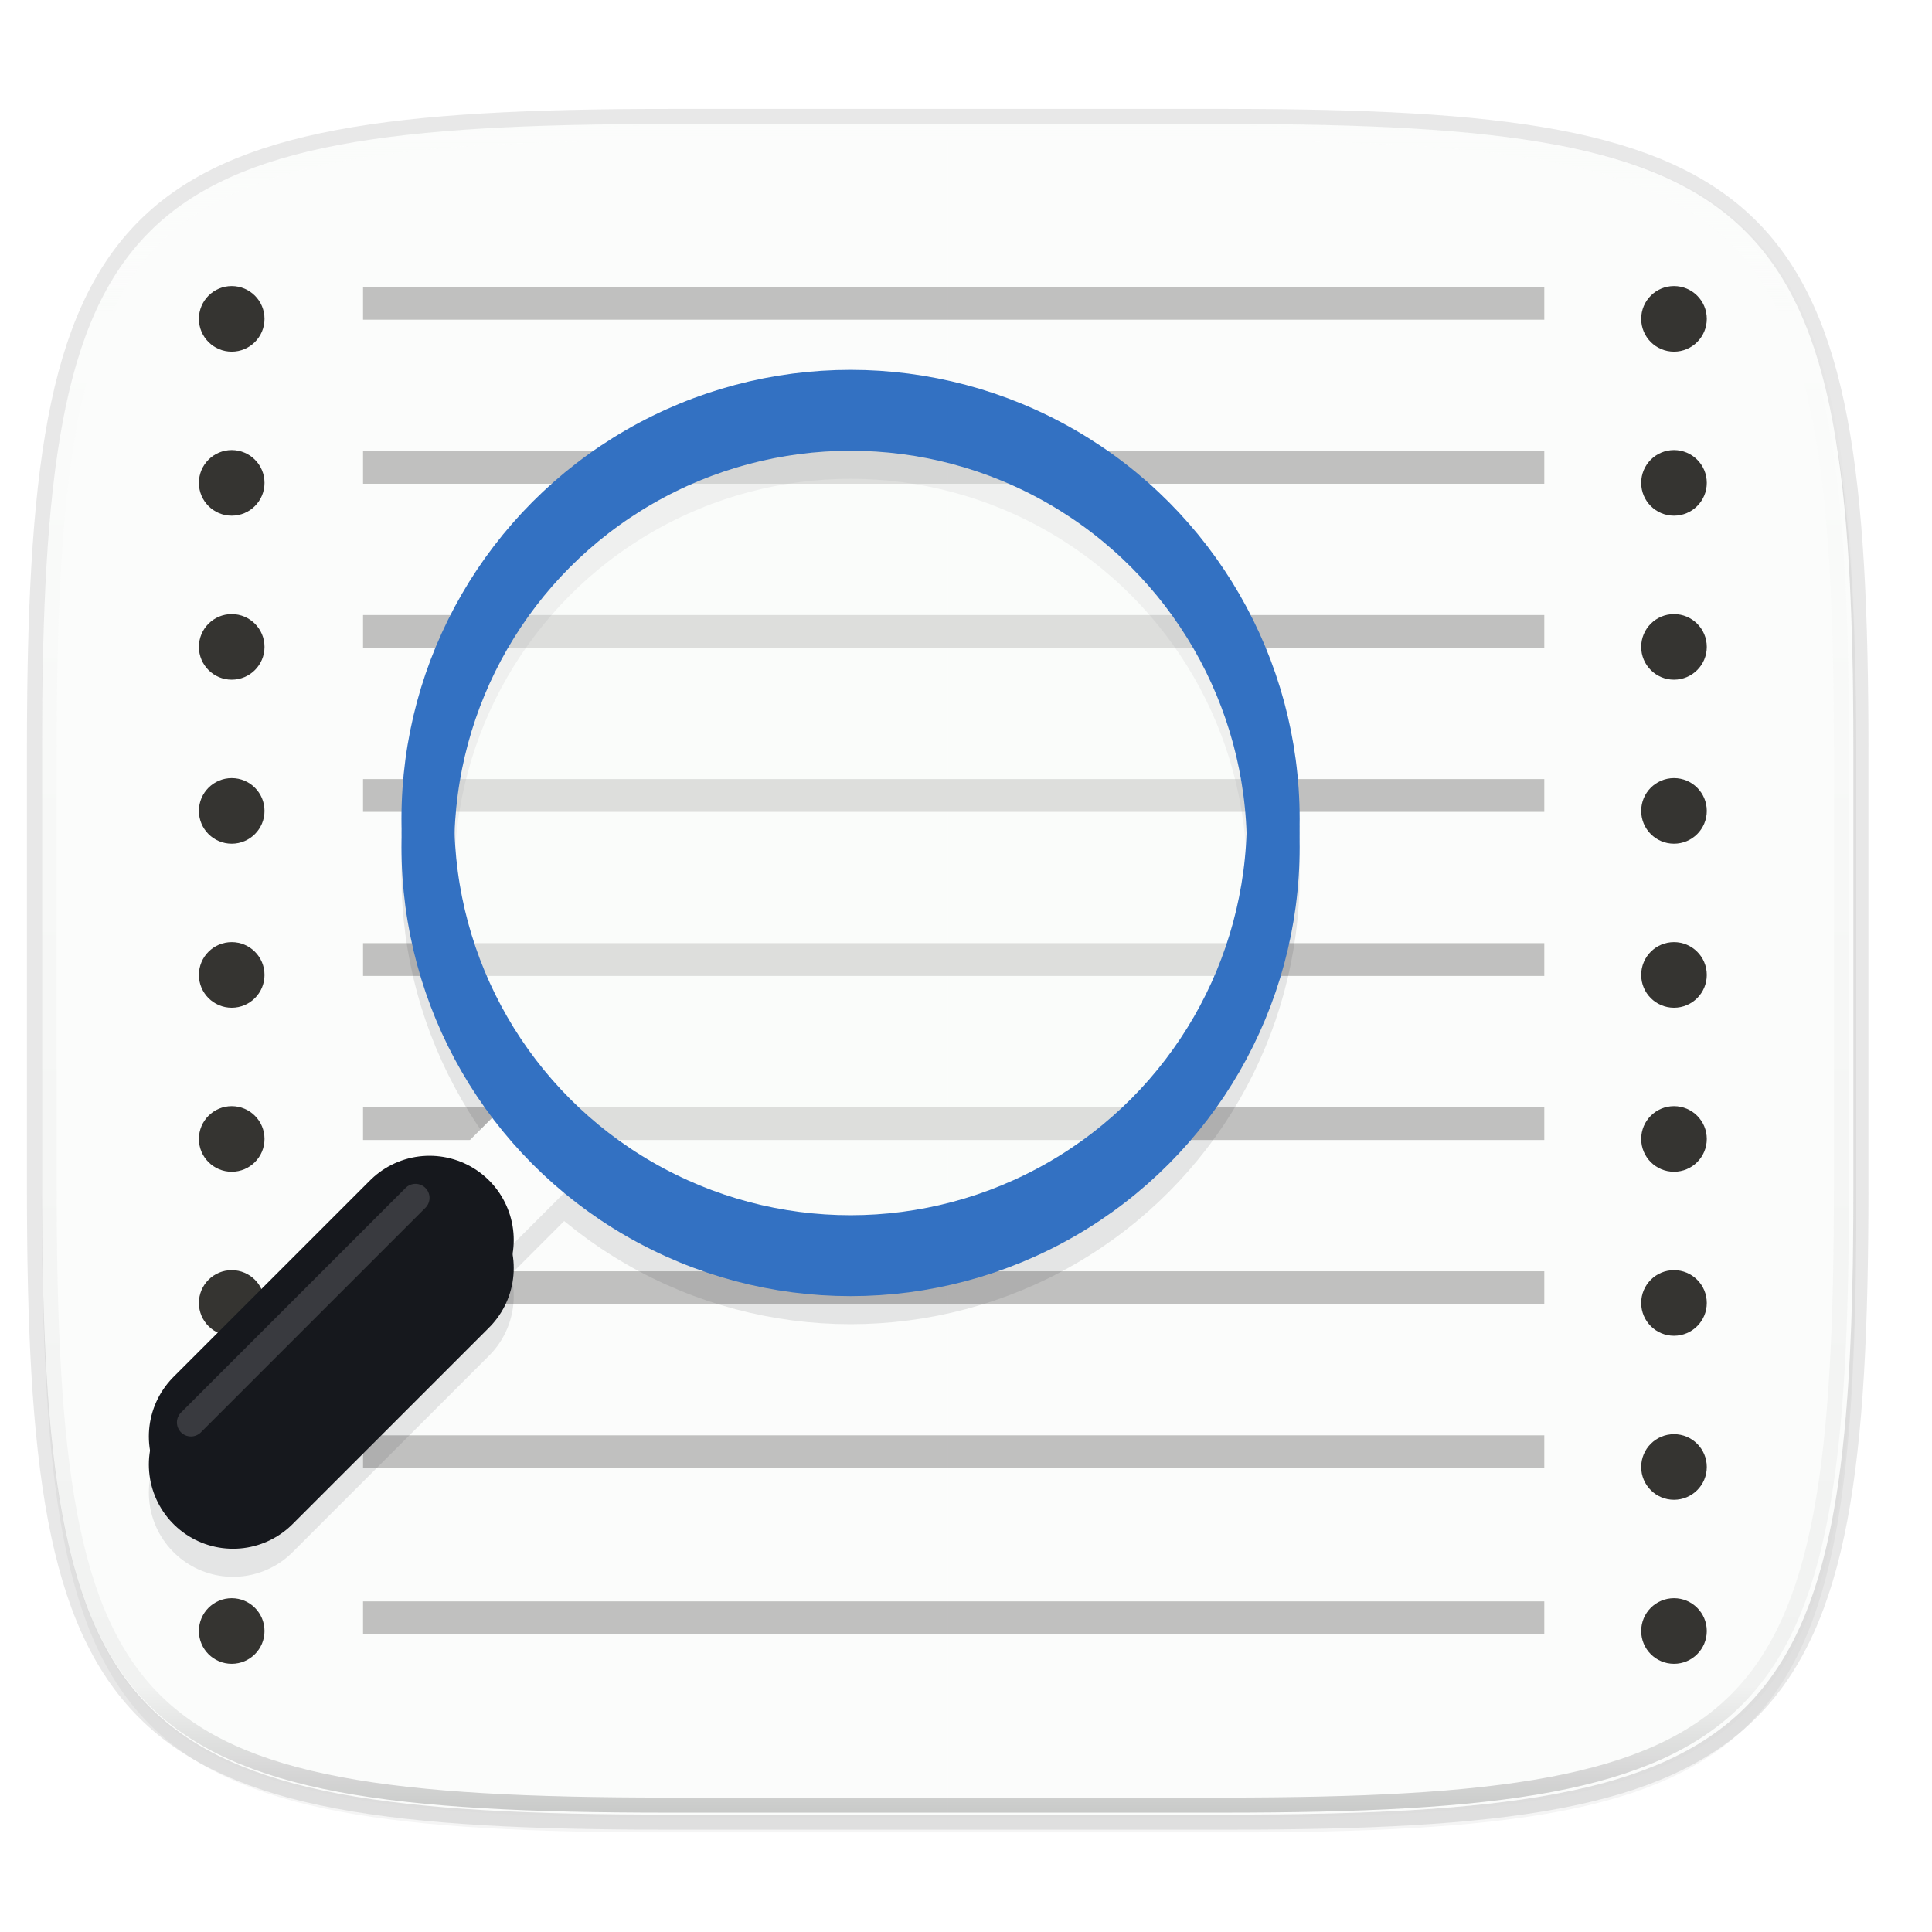 <svg xmlns="http://www.w3.org/2000/svg" width="256" height="256" viewBox="0 0 67.73 67.73">
    <defs>
        <linearGradient id="e" x1="296" x2="296" y1="-212" y2="236" gradientUnits="userSpaceOnUse">
            <stop offset="0" stop-color="#FBFCFB"/>
            <stop offset=".125" stop-color="#FBFCFB" stop-opacity=".098"/>
            <stop offset=".925" stop-opacity=".098"/>
            <stop offset="1" stop-opacity=".498"/>
        </linearGradient>
        <clipPath id="d">
            <path d="M361.938-212C507.235-212 528-191.287 528-46.125v116.25C528 215.286 507.235 236 361.937 236H214.063C68.766 236 48 215.286 48 70.125v-116.25C48-191.287 68.765-212 214.063-212z" fill="#C677DD"/>
        </clipPath>
        <linearGradient id="c" x1="82.46" x2="226.571" y1="42.541" y2="263.919" gradientTransform="matrix(.265 0 0 .265 -6.993 221.973)" gradientUnits="userSpaceOnUse">
            <stop offset="0" stop-color="#FBFCFB"/>
            <stop offset="1" stop-color="#FBFCFB"/>
        </linearGradient>
        <filter id="b" width="1.023" height="1.025" x="-.01" y="-.01" color-interpolation-filters="sRGB">
            <feGaussianBlur stdDeviation="1.16"/>
        </filter>
        <filter id="a" width="1.046" height="1.05" x="-.02" y="-.03" color-interpolation-filters="sRGB">
            <feGaussianBlur stdDeviation="2.32"/>
        </filter>
    </defs>
    <path d="M162.537 5.568c72.648 0 83.031 10.357 83.031 82.938v58.125c0 72.58-10.383 82.937-83.031 82.937H88.599c-72.648 0-83.031-10.357-83.031-82.937V88.506c0-72.581 10.383-82.938 83.031-82.938z" transform="matrix(.265 0 0 .265 0 3.404)" filter="url(#a)" opacity=".2"/>
    <path d="M43.005 4.348c19.221 0 21.968 2.74 21.968 21.944V41.67c0 19.204-2.747 21.944-21.968 21.944H23.442c-19.222 0-21.969-2.74-21.969-21.944V26.292c0-19.204 2.747-21.944 21.969-21.944z" fill="none" opacity=".1" stroke-linecap="round" stroke-linejoin="round" stroke-width="1.058" stroke="#16181D"/>
    <path d="M162.537 3.568c72.648 0 83.031 10.357 83.031 82.938v58.125c0 72.58-10.383 82.937-83.031 82.937H88.599c-72.648 0-83.031-10.357-83.031-82.937V86.506c0-72.581 10.383-82.938 83.031-82.938z" transform="matrix(.265 0 0 .265 0 3.404)" filter="url(#b)" opacity=".1"/>
    <path d="M43.005 233.614c19.221 0 21.968 2.74 21.968 21.944v15.38c0 19.203-2.747 21.943-21.968 21.943H23.442c-19.222 0-21.969-2.74-21.969-21.944v-15.379c0-19.204 2.747-21.944 21.969-21.944z" fill="url(#c)" transform="translate(0 -229.267)"/>
    <path d="M33.223 4.348v59.266h9.782c19.221 0 21.968-2.74 21.968-21.944V26.292c0-19.204-2.747-21.944-21.968-21.944z" fill="#FBFCFB" opacity=".2"/>
    <path d="M361.938-212C507.235-212 528-191.287 528-46.125v116.25C528 215.286 507.235 236 361.937 236H214.063C68.766 236 48 215.286 48 70.125v-116.25C48-191.287 68.765-212 214.063-212z" clip-path="url(#d)" transform="matrix(.132 0 0 .132 -4.877 32.393)" fill="none" opacity=".4" stroke-linecap="round" stroke-linejoin="round" stroke-width="8" stroke="url(#e)"/>
    <g>
        <g transform="matrix(.575 0 0 .575 -3.377 -99.222)" fill="#353431">
            <circle cx="20" cy="272" r="2"/>
            <circle cx="20" cy="262" r="2"/>
            <circle cx="20" cy="252" r="2"/>
            <circle cx="20" cy="242" r="2"/>
            <circle cx="20" cy="232" r="2"/>
            <circle cx="20" cy="222" r="2"/>
            <circle cx="20" cy="212" r="2"/>
            <circle cx="20" cy="202" r="2"/>
            <circle cx="20" cy="192" r="2"/>
            <g transform="translate(87.934)">
                <circle cx="20" cy="272" r="2"/>
                <circle cx="20" cy="262" r="2"/>
                <circle cx="20" cy="252" r="2"/>
                <circle cx="20" cy="242" r="2"/>
                <circle cx="20" cy="232" r="2"/>
                <circle cx="20" cy="222" r="2"/>
                <circle cx="20" cy="212" r="2"/>
                <circle cx="20" cy="202" r="2"/>
                <circle cx="20" cy="192" r="2"/>
            </g>
        </g>
        <g opacity=".3" stroke="#353431" fill="none" stroke-width="2">
            <path d="M12.727 10.633h41.411M12.727 16.384h41.411M12.727 22.136h41.411M12.727 27.887h41.411M12.727 33.639h41.411M12.727 39.39h41.411M12.727 45.142h41.411M12.727 50.893h41.411M12.727 56.714h41.411" stroke-width="1.15"/>
        </g>
    </g>
    <g transform="matrix(.492 0 0 .492 -5.606 -75.594)">
        <g transform="translate(14 -12)" opacity=".1" stroke="#16181D" fill="none">
            <path d="M36 250l-8 8" stroke-width="6"/>
            <path d="M28 258l-14 14" stroke-width="12" stroke-linecap="round"/>
            <circle cx="58" cy="228" r="30.118" stroke-width="3.765" stroke-linejoin="round"/>
        </g>
        <g fill="none">
            <path d="M25.89 254.55l15.457-15.457" opacity=".154" stroke="#FBFCFB" stroke-width="1.638" stroke-linecap="round"/>
            <path d="M50 236l-8 8" stroke="#FBFCFB" stroke-width="6"/>
            <path d="M50 234l-8 8" stroke="#FBFCFB" stroke-width="6"/>
            <path d="M42 244l-14 14" stroke="#16181D" stroke-width="12" stroke-linecap="round"/>
            <path d="M42 242l-14 14" stroke="#16181D" stroke-width="12" stroke-linecap="round"/>
        </g>
        <circle cx="-72" cy="212.062" r="29.938" transform="scale(-1 1)" opacity=".5" fill="#FBFCFB"/>
        <circle cx="72" cy="214" r="30.118" fill="none" stroke="#3371C2" stroke-width="3.765" stroke-linejoin="round"/>
        <circle cx="72" cy="212" r="30.118" fill="none" stroke="#3371C2" stroke-width="3.765" stroke-linejoin="round"/>
        <path d="M25 255l16-16" opacity=".154" fill="none" stroke="#FBFCFB" stroke-width="2" stroke-linecap="round"/>
    </g>
</svg>
